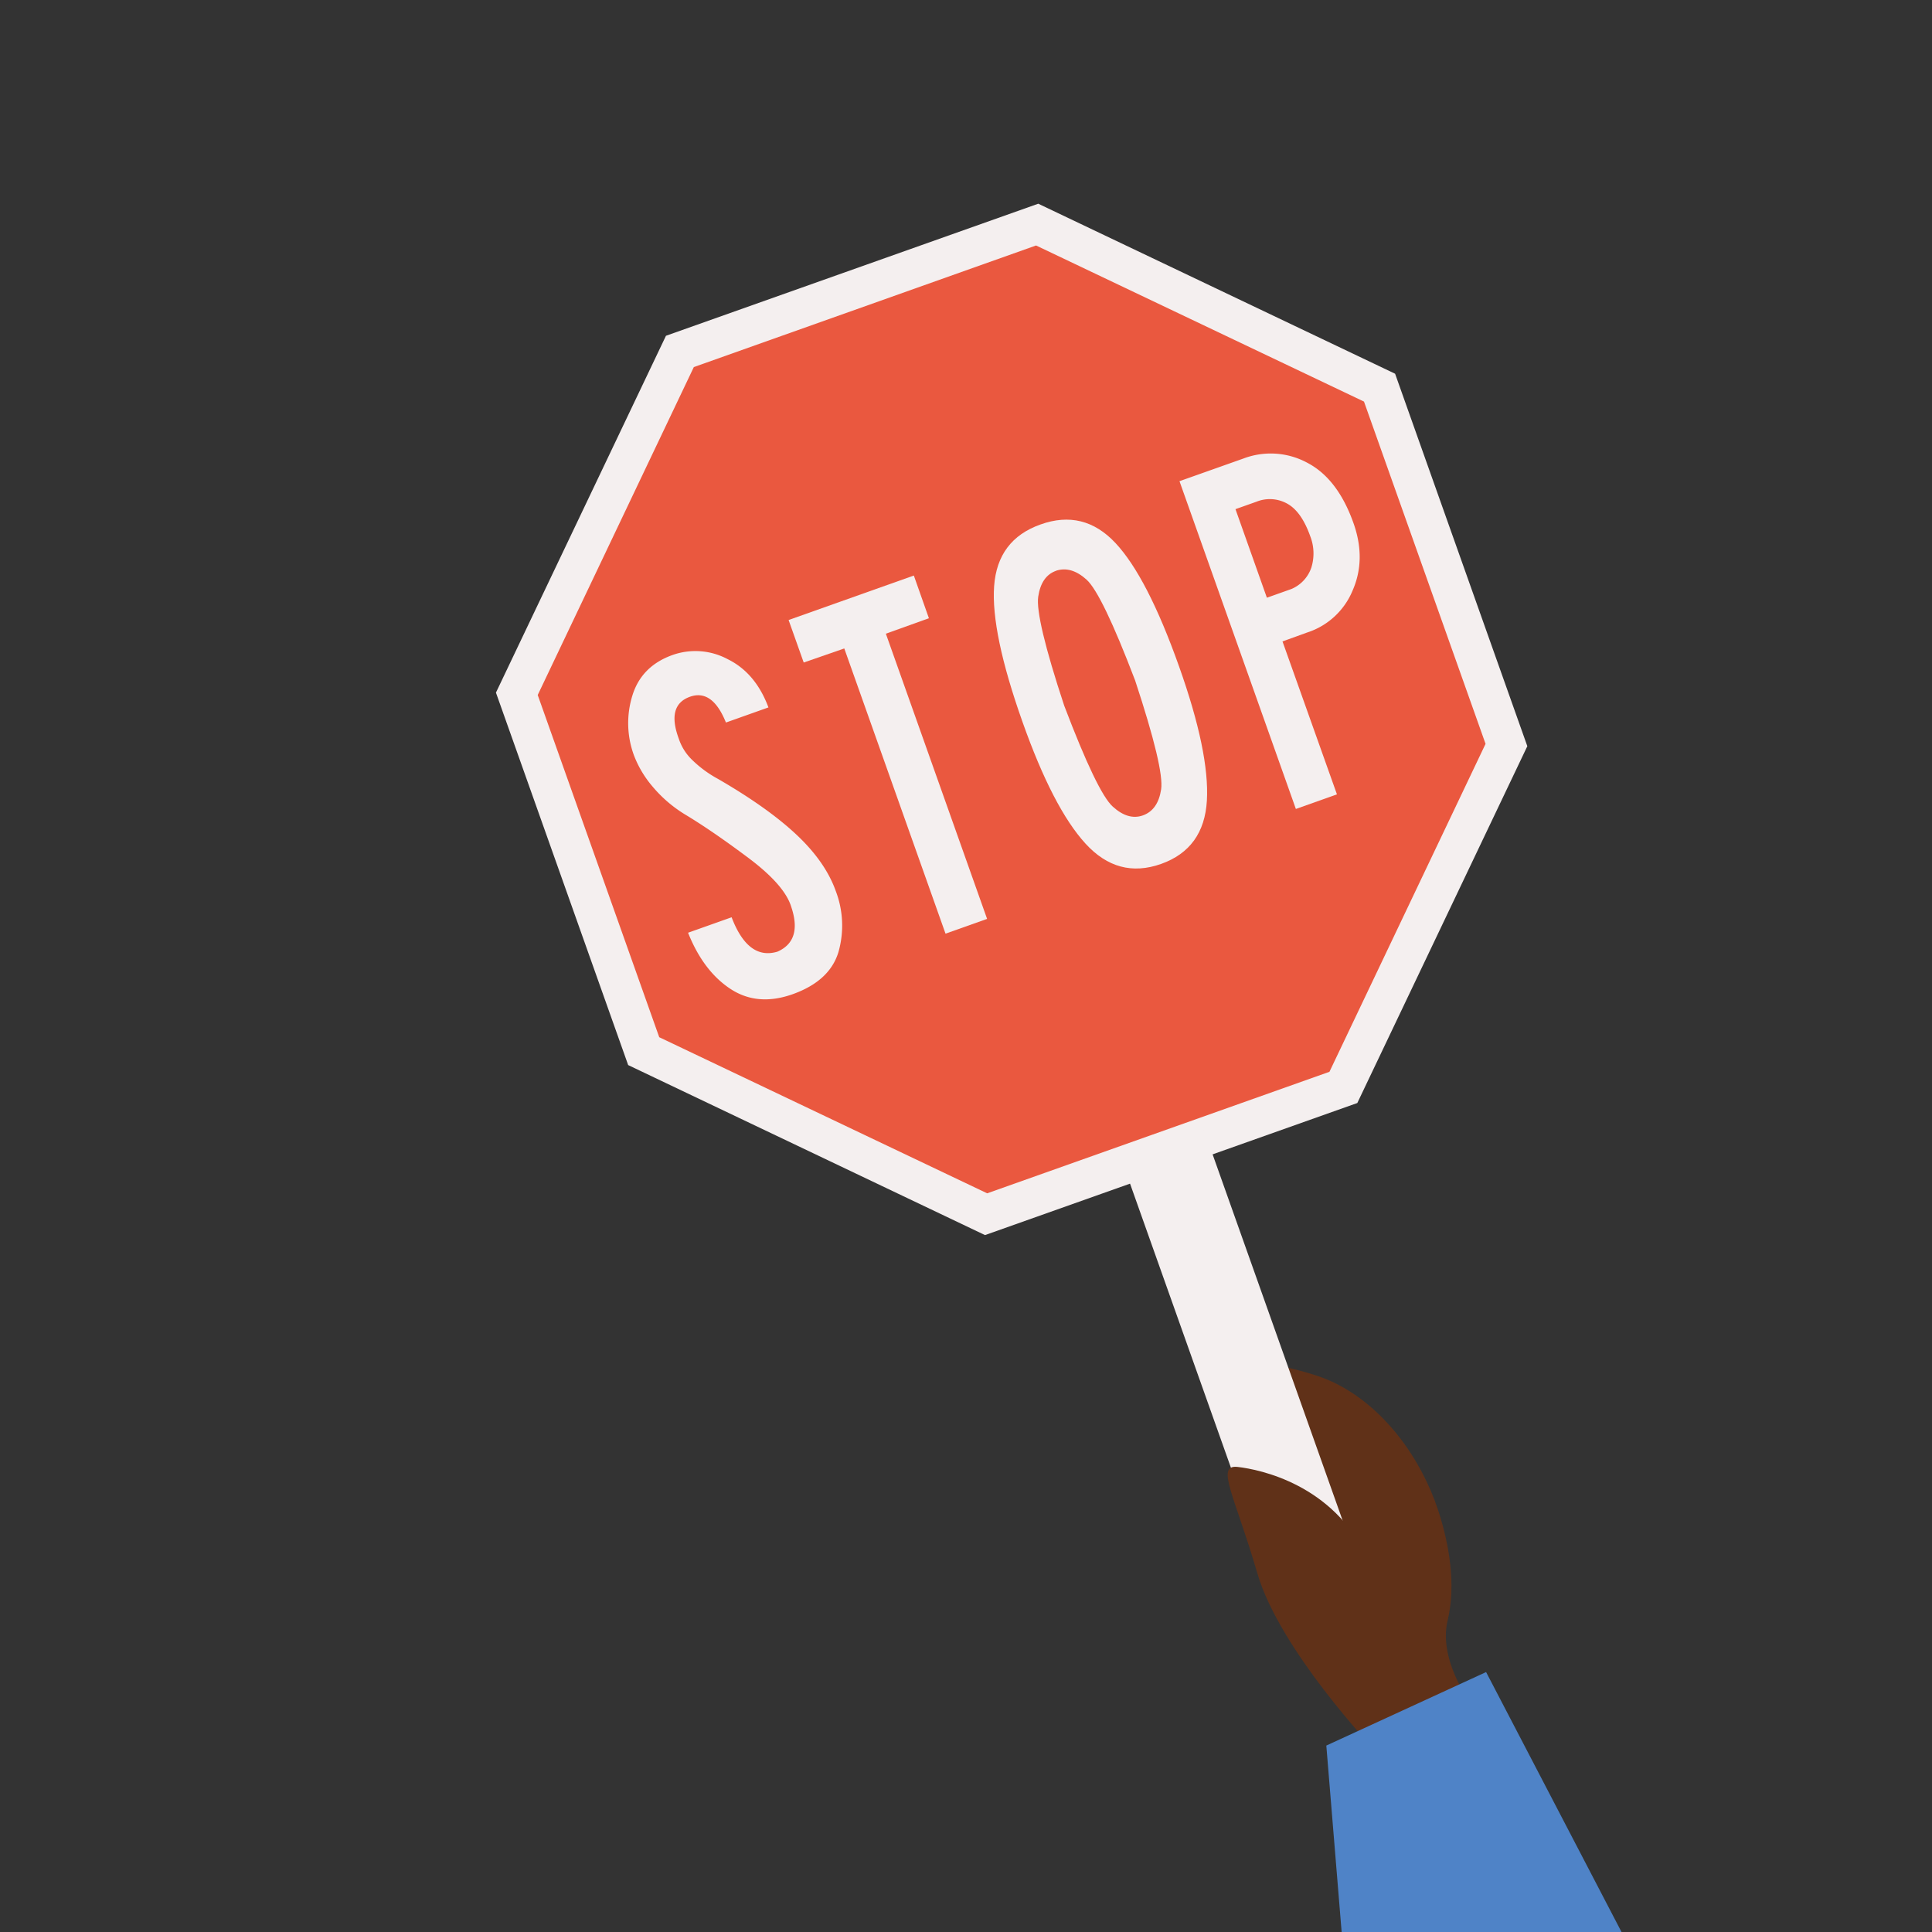 <svg id="illustration" xmlns="http://www.w3.org/2000/svg" viewBox="0 0 500 500"><rect x="0" y="0" width="500" height="500" fill="#333333" stroke="none"/><defs><style>.cls-1{fill:#603118;}.cls-2{fill:#ea583f;}.cls-3{fill:#f4efef;}.cls-4{fill:#4f83c7;}</style></defs><path class="cls-1" d="M381.79,442.56s-9.8-12.22-7.14-23.21c2.22-9.16.41-19.77-2.47-28.54-4.41-13.4-14-26.75-26.95-33-5.54-2.66-12-3.76-17.9-5.4l-7.6-2.11c-.38-.11-3-.49-3.14-.87l36.2,77.9,13.87,24.41Z"/><polygon class="cls-2" points="268.42 58.13 175.93 90.96 133.76 179.57 166.59 272.05 255.2 314.23 347.68 281.4 389.86 192.79 357.03 100.3 268.42 58.13"/><path class="cls-3" d="M254.92,319.64l-92.35-44-34.22-96.39,44-92.35L268.7,52.72l92.35,44,34.22,96.39-44,92.35Zm-84.31-51.21,84.87,40.4,88.58-31.45,40.4-84.87L353,103.93l-84.87-40.4L179.56,95l-40.4,84.87Z"/><rect class="cls-3" x="308.44" y="292.36" width="22.67" height="114.2" transform="translate(-98.49 127.12) rotate(-19.55)"/><path class="cls-1" d="M355.67,452.8S331.17,427,325.4,407.16s-10.95-28.18-5.11-27.52,24.72,4.57,33.5,23.46,17.92,39.83,17.92,39.83Z"/><polygon class="cls-4" points="347.36 501.75 343.25 451.75 384.6 432.73 420.56 501.75 347.36 501.75"/><path class="cls-3" d="M216.27,230.53a25,25,0,0,1,.72,15.86q-2.27,7.5-11.88,10.92Q196,260.53,189,255.9t-10.93-14.51l11.27-4q4.26,11.18,11.86,8.9,6.53-2.88,3.55-11.67Q203,229,193.65,222t-16.3-11.18a34.17,34.17,0,0,1-8.51-7.31,27.47,27.47,0,0,1-4.79-8.07,24.05,24.05,0,0,1-.4-15.4q2.34-7.66,10.44-10.54a17.69,17.69,0,0,1,14.21,1.08q7.24,3.55,10.57,12.5l-11,3.91q-3.57-8.85-9.47-6.61t-2.73,10.8a13.49,13.49,0,0,0,3.56,5.58,29.6,29.6,0,0,0,6.55,4.8Q198.65,209,206.11,216T216.27,230.53Z"/><path class="cls-3" d="M240.4,160l-11.14,4,26.2,73.81-10.76,3.82-26.2-73.81L208,171.46l-3.91-11,32.41-11.51Z"/><path class="cls-3" d="M269.29,135.73q11.15-4,19.39,4.8t16.46,31.94q7.92,22.28,7.2,34.72t-11.86,16.4q-11.13,3.94-19.54-5.25t-16.31-31.49q-8.22-23.17-7.35-35.17T269.29,135.73Zm4,12c-2.53.9-4.07,3.13-4.6,6.69s1.7,13,6.72,28.19q8.55,22.49,12.56,26.13t7.8,2.29q3.92-1.4,4.73-6.74t-6.73-28.19Q285.19,153.6,281.19,150T273.26,147.72Z"/><path class="cls-3" d="M350.27,135.35q3.33,9.36-.21,17.46a19.05,19.05,0,0,1-11.82,10.9L331.91,166,346,205.58l-10.63,3.78-30.12-84.83,16.59-5.88a19.88,19.88,0,0,1,16.42,1.08Q346.17,123.82,350.27,135.35Zm-11.19,3.4q-2.25-6.33-5.9-8.38a9.24,9.24,0,0,0-8-.53l-5.44,1.93,8.13,22.92,6.33-2.25a9.23,9.23,0,0,0,5.17-5.54A12.25,12.25,0,0,0,339.08,138.75Z"/></svg>
